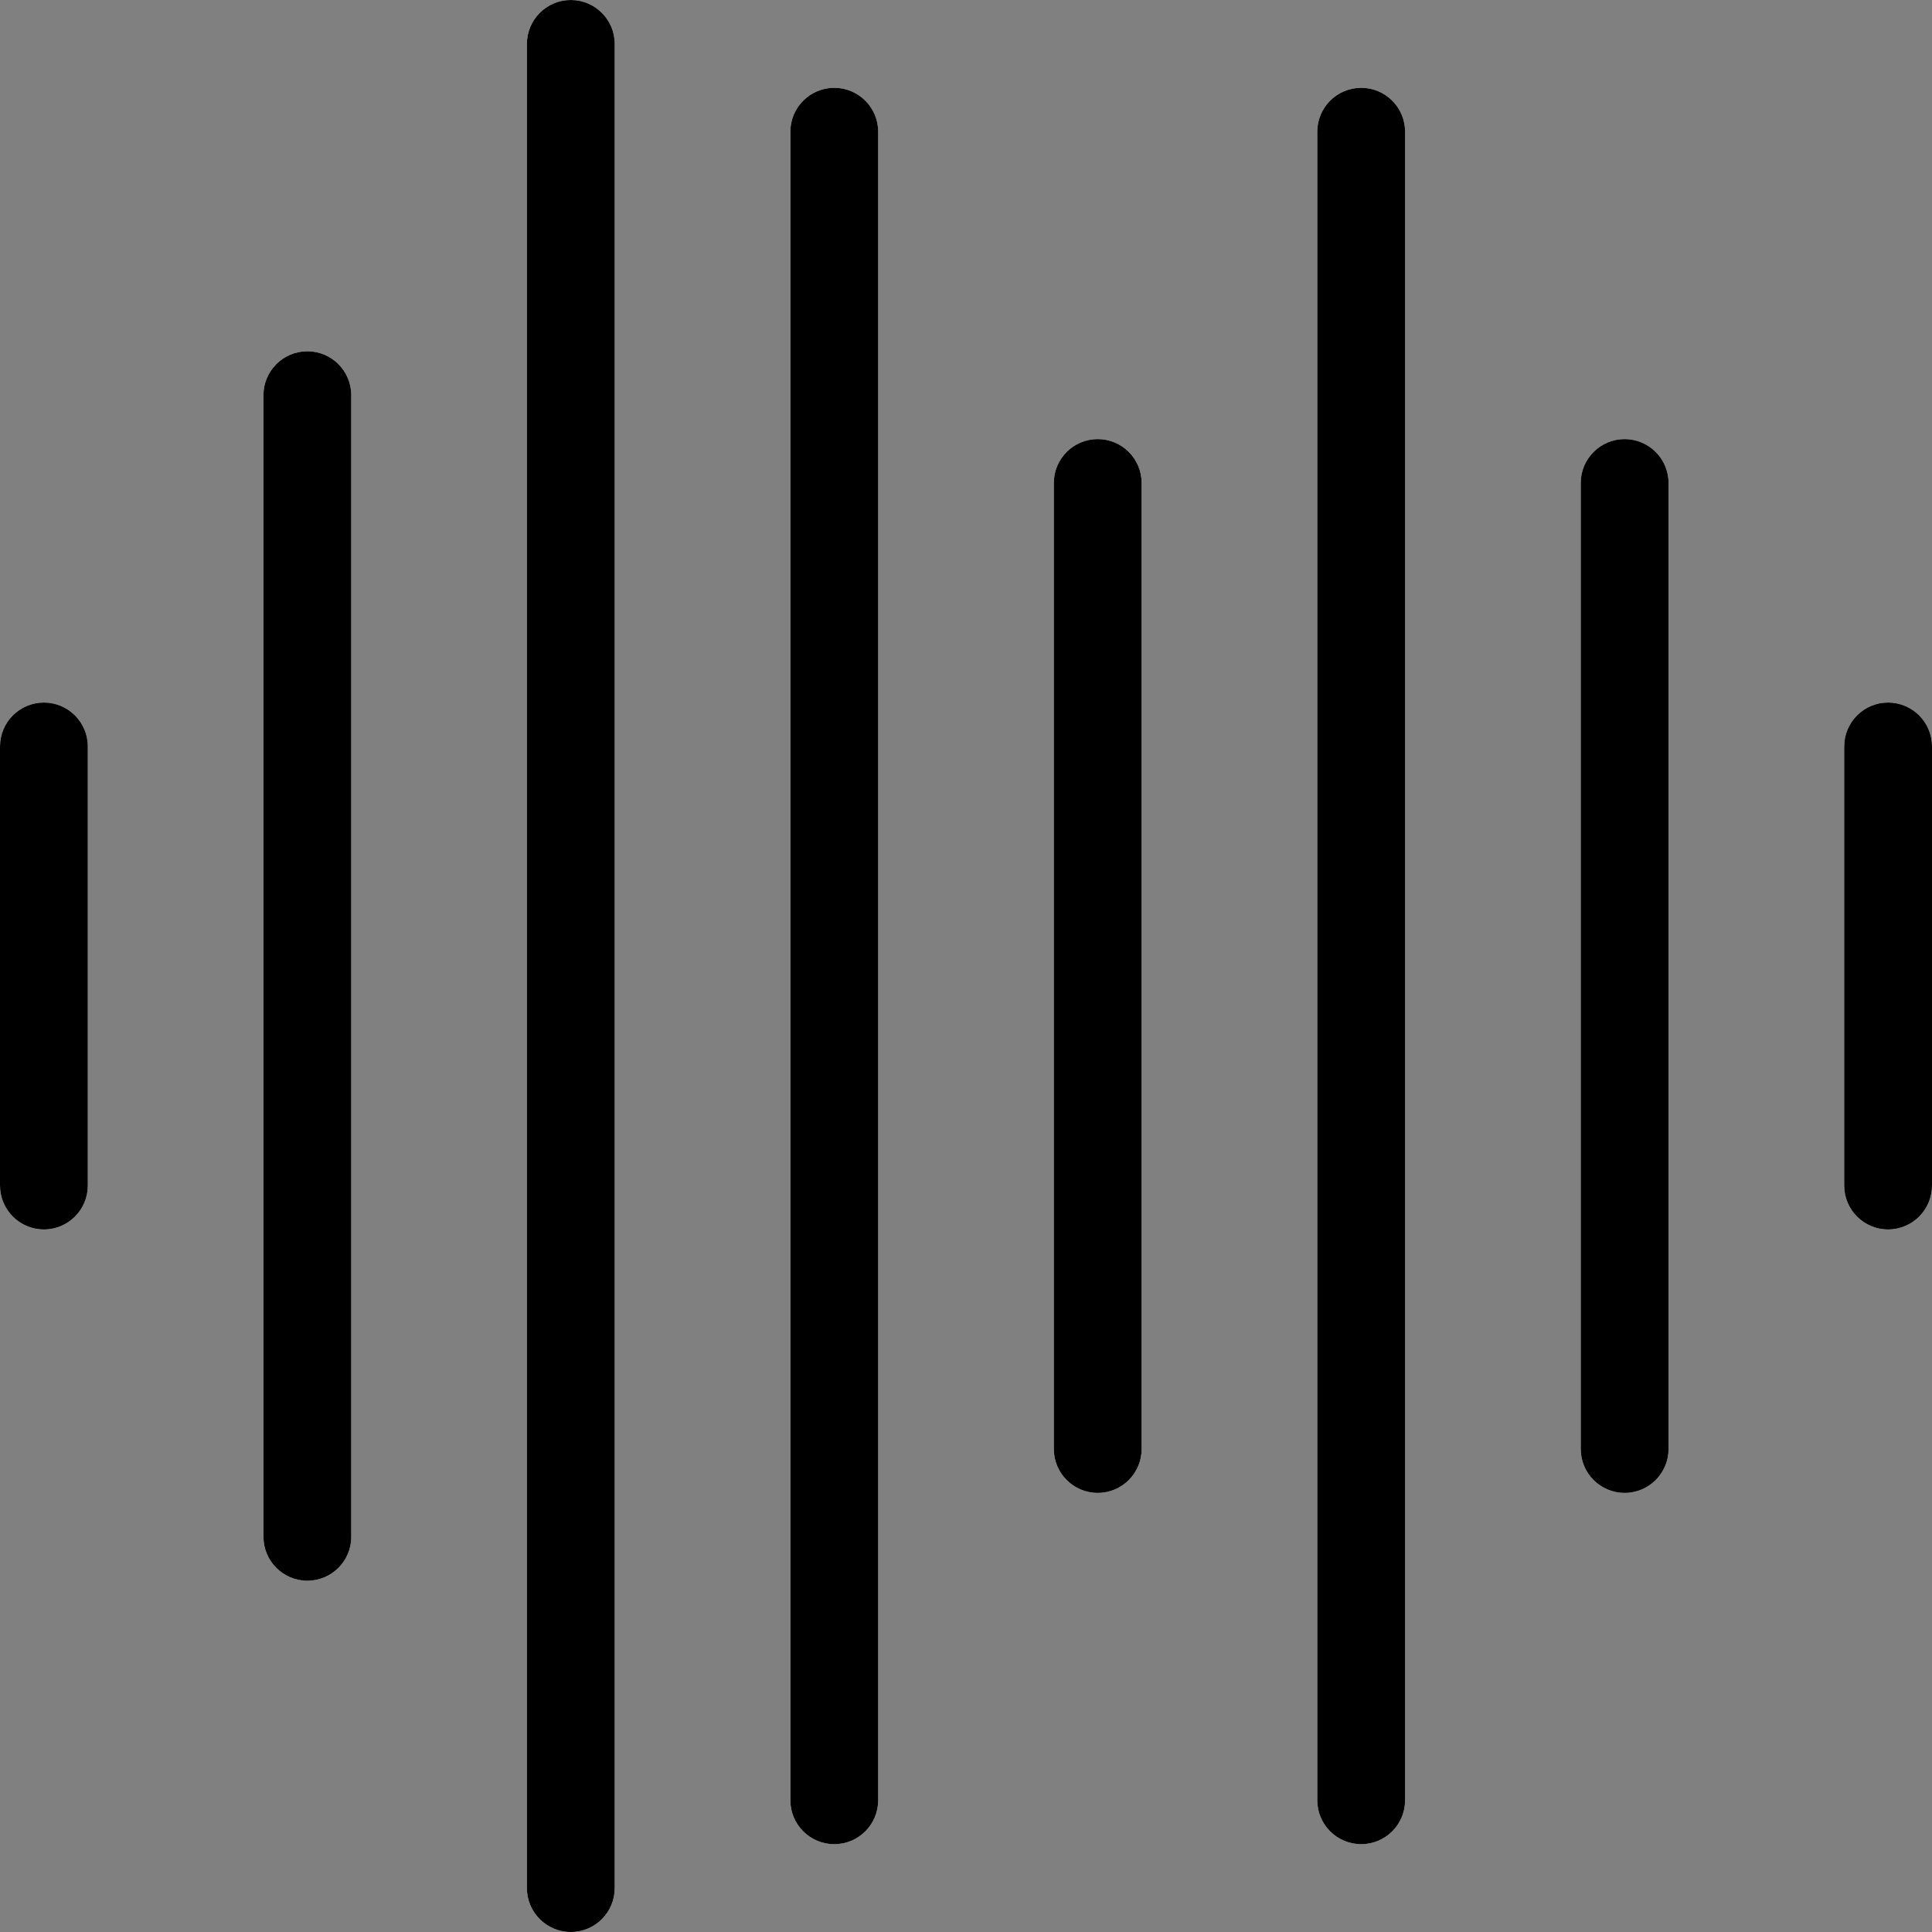 <?xml version="1.0"?>
<svg xmlns="http://www.w3.org/2000/svg" xmlns:xlink="http://www.w3.org/1999/xlink" xmlns:svgjs="http://svgjs.com/svgjs" version="1.1" width="512" height="512" x="0" y="0" viewBox="0 0 469.333 469.333" style="enable-background:new 0 0 512 512" xml:space="preserve" class=""><rect x="0" y="0" width="469.333" height="469.333" fill="#808080" stroke="none"/><g>
<g xmlns="http://www.w3.org/2000/svg">
	<path style="" d="M10.667,298.667C4.779,298.667,0,293.888,0,288V181.333c0-5.888,4.779-10.667,10.667-10.667   s10.667,4.779,10.667,10.667V288C21.333,293.888,16.555,298.667,10.667,298.667z" fill="#fbfbfb" data-original="#f44336" class=""/>
	<path style="" d="M74.667,384C68.779,384,64,379.221,64,373.333V96c0-5.888,4.779-10.667,10.667-10.667   S85.333,90.112,85.333,96v277.333C85.333,379.221,80.555,384,74.667,384z" fill="#fbfbfb" data-original="#f44336" class=""/>
	<path style="" d="M138.667,469.333c-5.888,0-10.667-4.779-10.667-10.667v-448C128,4.779,132.779,0,138.667,0   s10.667,4.779,10.667,10.667v448C149.333,464.555,144.555,469.333,138.667,469.333z" fill="#fbfbfb" data-original="#f44336" class=""/>
	<path style="" d="M202.667,448c-5.888,0-10.667-4.779-10.667-10.667V32c0-5.888,4.779-10.667,10.667-10.667   S213.333,26.112,213.333,32v405.333C213.333,443.221,208.555,448,202.667,448z" fill="#fbfbfb" data-original="#f44336" class=""/>
	<path style="" d="M266.667,362.667c-5.888,0-10.667-4.779-10.667-10.667V117.333c0-5.888,4.779-10.667,10.667-10.667   s10.667,4.779,10.667,10.667V352C277.333,357.888,272.555,362.667,266.667,362.667z" fill="#fbfbfb" data-original="#f44336" class=""/>
	<path style="" d="M330.667,448c-5.888,0-10.667-4.779-10.667-10.667V32c0-5.888,4.779-10.667,10.667-10.667   c5.888,0,10.667,4.779,10.667,10.667v405.333C341.333,443.221,336.555,448,330.667,448z" fill="#fbfbfb" data-original="#f44336" class=""/>
	<path style="" d="M394.667,362.667c-5.888,0-10.667-4.779-10.667-10.667V117.333c0-5.888,4.779-10.667,10.667-10.667   c5.888,0,10.667,4.779,10.667,10.667V352C405.333,357.888,400.555,362.667,394.667,362.667z" fill="#fbfbfb" data-original="#f44336" class=""/>
	<path style="" d="M458.667,298.667c-5.888,0-10.667-4.779-10.667-10.667V181.333c0-5.888,4.779-10.667,10.667-10.667   c5.888,0,10.667,4.779,10.667,10.667V288C469.333,293.888,464.555,298.667,458.667,298.667z" fill="#fbfbfb" data-original="#f44336" class=""/>
</g>
<path xmlns="http://www.w3.org/2000/svg" d="M10.667,298.667C4.779,298.667,0,293.888,0,288V181.333c0-5.888,4.779-10.667,10.667-10.667s10.667,4.779,10.667,10.667V288  C21.333,293.888,16.555,298.667,10.667,298.667z" fill="#000000" data-original="#000000" style="" class=""/>
<path xmlns="http://www.w3.org/2000/svg" d="M74.667,384C68.779,384,64,379.221,64,373.333V96c0-5.888,4.779-10.667,10.667-10.667S85.333,90.112,85.333,96v277.333  C85.333,379.221,80.555,384,74.667,384z" fill="#000000" data-original="#000000" style="" class=""/>
<path xmlns="http://www.w3.org/2000/svg" d="M138.667,469.333c-5.888,0-10.667-4.779-10.667-10.667v-448C128,4.779,132.779,0,138.667,0s10.667,4.779,10.667,10.667v448  C149.333,464.555,144.555,469.333,138.667,469.333z" fill="#000000" data-original="#000000" style="" class=""/>
<path xmlns="http://www.w3.org/2000/svg" d="M202.667,448c-5.888,0-10.667-4.779-10.667-10.667V32c0-5.888,4.779-10.667,10.667-10.667S213.333,26.112,213.333,32  v405.333C213.333,443.221,208.555,448,202.667,448z" fill="#000000" data-original="#000000" style="" class=""/>
<path xmlns="http://www.w3.org/2000/svg" d="M266.667,362.667c-5.888,0-10.667-4.779-10.667-10.667V117.333c0-5.888,4.779-10.667,10.667-10.667  s10.667,4.779,10.667,10.667V352C277.333,357.888,272.555,362.667,266.667,362.667z" fill="#000000" data-original="#000000" style="" class=""/>
<path xmlns="http://www.w3.org/2000/svg" d="M330.667,448c-5.888,0-10.667-4.779-10.667-10.667V32c0-5.888,4.779-10.667,10.667-10.667  c5.888,0,10.667,4.779,10.667,10.667v405.333C341.333,443.221,336.555,448,330.667,448z" fill="#000000" data-original="#000000" style="" class=""/>
<path xmlns="http://www.w3.org/2000/svg" d="M394.667,362.667c-5.888,0-10.667-4.779-10.667-10.667V117.333c0-5.888,4.779-10.667,10.667-10.667  c5.888,0,10.667,4.779,10.667,10.667V352C405.333,357.888,400.555,362.667,394.667,362.667z" fill="#000000" data-original="#000000" style="" class=""/>
<path xmlns="http://www.w3.org/2000/svg" d="M458.667,298.667c-5.888,0-10.667-4.779-10.667-10.667V181.333c0-5.888,4.779-10.667,10.667-10.667  c5.888,0,10.667,4.779,10.667,10.667V288C469.333,293.888,464.555,298.667,458.667,298.667z" fill="#000000" data-original="#000000" style="" class=""/>
<g xmlns="http://www.w3.org/2000/svg">
</g>
<g xmlns="http://www.w3.org/2000/svg">
</g>
<g xmlns="http://www.w3.org/2000/svg">
</g>
<g xmlns="http://www.w3.org/2000/svg">
</g>
<g xmlns="http://www.w3.org/2000/svg">
</g>
<g xmlns="http://www.w3.org/2000/svg">
</g>
<g xmlns="http://www.w3.org/2000/svg">
</g>
<g xmlns="http://www.w3.org/2000/svg">
</g>
<g xmlns="http://www.w3.org/2000/svg">
</g>
<g xmlns="http://www.w3.org/2000/svg">
</g>
<g xmlns="http://www.w3.org/2000/svg">
</g>
<g xmlns="http://www.w3.org/2000/svg">
</g>
<g xmlns="http://www.w3.org/2000/svg">
</g>
<g xmlns="http://www.w3.org/2000/svg">
</g>
<g xmlns="http://www.w3.org/2000/svg">
</g>
</g></svg>
